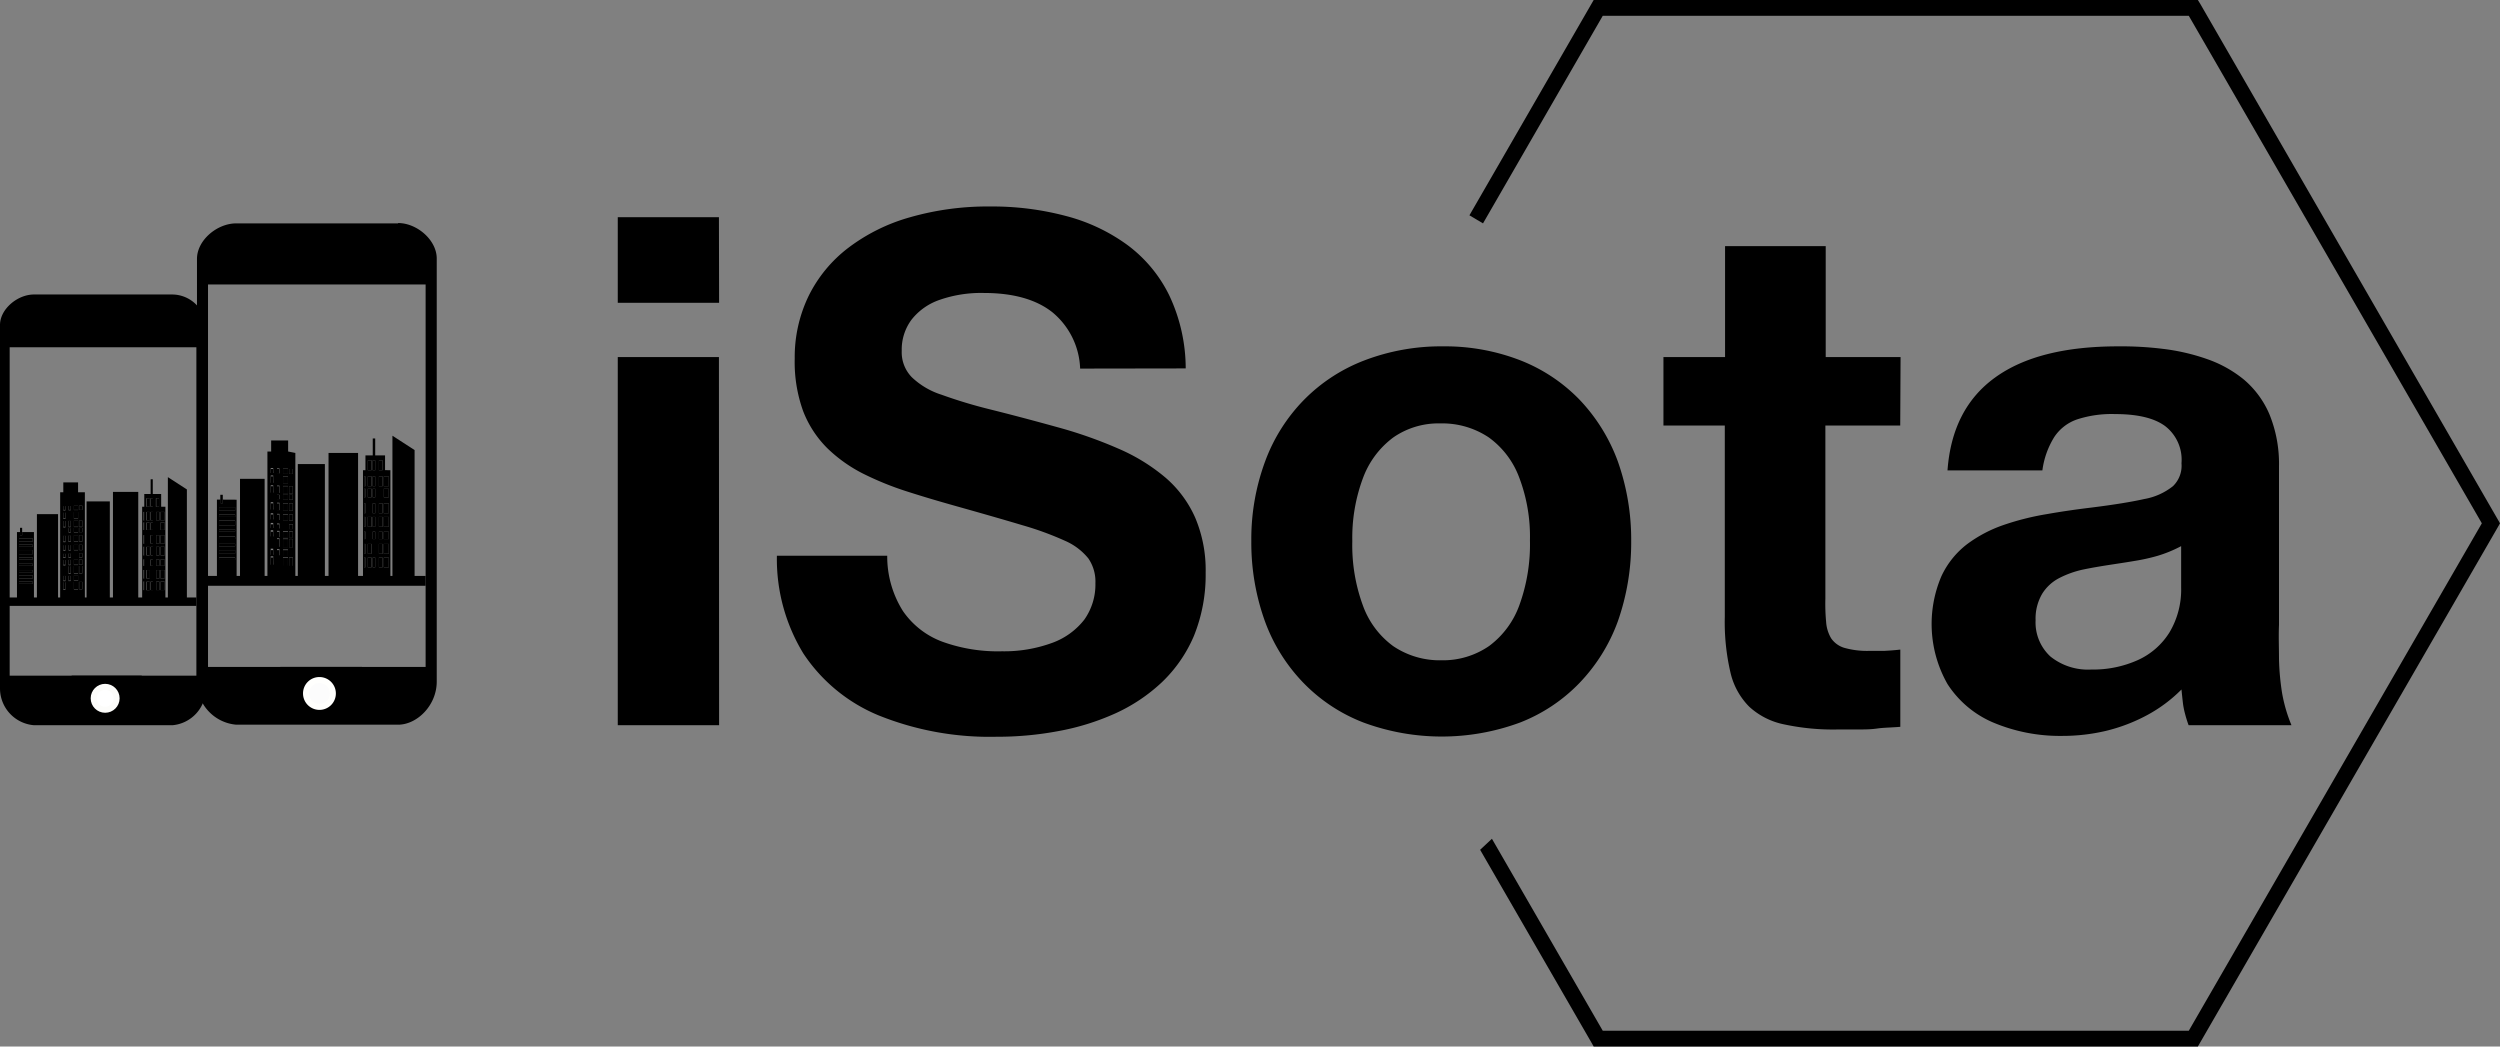 <svg xmlns="http://www.w3.org/2000/svg" viewBox="0 0 294.57 123.31"><rect x="0" y="0" width="294.57" height="123.31" fill="#808080" stroke="none"/><defs><style>.cls-1{fill-rule:evenodd;}.cls-2{fill:#fcfcfc;stroke:#fffffd;}.cls-2,.cls-3{stroke-miterlimit:22.93;stroke-width:0.71px;}.cls-3{fill:#fff;stroke:#fcfcfa;}</style></defs><title>Слой 1</title><g id="Слой_2" data-name="Слой 2"><g id="Слой_1-2" data-name="Слой 1"><polygon class="cls-1" points="259.26 0.47 258.97 0 187.78 0 173.14 25.37 174.74 26.32 188.85 1.86 257.9 1.86 292.43 61.66 257.9 121.45 188.85 121.45 175.79 98.83 174.4 100.13 187.52 122.85 187.78 123.31 258.97 123.31 294.31 62.12 294.57 61.66 259.26 0.47"/><path d="M257,64.35v4.87a9.83,9.83,0,0,1-1.36,5.27,8.51,8.51,0,0,1-3.73,3.28,12.86,12.86,0,0,1-5.5,1.12,7.06,7.06,0,0,1-4.82-1.54,5.46,5.46,0,0,1-1.74-4.26,5.77,5.77,0,0,1,.79-3.15,5.15,5.15,0,0,1,2-1.83,11.39,11.39,0,0,1,2.8-1c1-.21,2.08-.39,3.11-.55s2-.3,2.92-.46a22.34,22.34,0,0,0,2.76-.61A15.19,15.19,0,0,0,257,64.35m13,21.1a17.84,17.84,0,0,1-1.11-3.81,29.43,29.43,0,0,1-.36-4c0-1.34-.06-2.66,0-4V54.93a15.41,15.41,0,0,0-1.13-6.12,11,11,0,0,0-3-4.08A14.21,14.21,0,0,0,260,42.29a24.38,24.38,0,0,0-5.11-1.18,39.78,39.78,0,0,0-5.33-.3q-9.42,0-14.49,3.68c-3.39,2.45-5.25,6.11-5.6,10.94h11.18a9.84,9.84,0,0,1,1.39-3.92,5.27,5.27,0,0,1,2.72-2.1,13.19,13.19,0,0,1,4.47-.62c2.64,0,4.61.47,5.89,1.42a5,5,0,0,1,1.92,4.38,3.34,3.34,0,0,1-1,2.69,7.5,7.5,0,0,1-3.39,1.52c-1.56.35-3.62.68-6.18,1-1.74.21-3.49.46-5.25.77a31.43,31.43,0,0,0-5.12,1.28,15.81,15.81,0,0,0-4.35,2.29,10.14,10.14,0,0,0-3,3.76,14.32,14.32,0,0,0,.72,12.7,12,12,0,0,0,5.33,4.51A20.27,20.27,0,0,0,243,86.71a22.36,22.36,0,0,0,5.13-.59,20.23,20.23,0,0,0,4.79-1.82,17.17,17.17,0,0,0,4.12-3.06c.06.63.12,1.17.17,1.6a8.93,8.93,0,0,0,.24,1.23,13.8,13.8,0,0,0,.43,1.38ZM223.94,42.07h-8.82V29H203.26V42.07H196v8.07h7.23V72.67a26.08,26.08,0,0,0,.66,6.54,8.36,8.36,0,0,0,2.23,4.07,8.6,8.6,0,0,0,4.13,2.08,27.55,27.55,0,0,0,6.43.59c.87,0,1.66,0,2.34,0s1.4,0,2.16-.11,1.65-.11,2.73-.2V76.54c-.7.08-1.31.12-1.88.15h-1.73a9.84,9.84,0,0,1-3-.36,2.88,2.88,0,0,1-1.54-1.12,4.31,4.31,0,0,1-.59-1.92,22.67,22.67,0,0,1-.09-2.73V50.14h8.82Zm-54.22,7.82a9.85,9.85,0,0,1,5.7,1.65A10.19,10.19,0,0,1,179,56.25a19.57,19.57,0,0,1,1.27,7.42,20.93,20.93,0,0,1-1.24,7.62,10.35,10.35,0,0,1-3.56,4.82,9.56,9.56,0,0,1-5.62,1.69,9.79,9.79,0,0,1-5.68-1.66,10.19,10.19,0,0,1-3.58-4.79,20.54,20.54,0,0,1-1.25-7.59,20.09,20.09,0,0,1,1.26-7.44,10.47,10.47,0,0,1,3.56-4.77A9.32,9.32,0,0,1,169.72,49.89Zm.33-9.08a25.29,25.29,0,0,0-9.27,1.65,20,20,0,0,0-7.13,4.65,20.42,20.42,0,0,0-4.58,7.25,26.4,26.4,0,0,0-1.63,9.4,27.32,27.32,0,0,0,1.61,9.46,20.56,20.56,0,0,0,4.54,7.25,19.75,19.75,0,0,0,7.08,4.67,26.6,26.6,0,0,0,18.42,0,19.59,19.59,0,0,0,7-4.65,20.69,20.69,0,0,0,4.53-7.26,28,28,0,0,0,1.58-9.48,27.57,27.57,0,0,0-1.58-9.4,21,21,0,0,0-4.5-7.25,19.73,19.73,0,0,0-7-4.65A24.51,24.51,0,0,0,170.05,40.81Zm-30.34,2.6a20.24,20.24,0,0,0-1.94-8.61,16.27,16.27,0,0,0-4.94-5.94,21.39,21.39,0,0,0-7.27-3.42,33.73,33.73,0,0,0-8.89-1.11,33.19,33.19,0,0,0-9.48,1.28,21.77,21.77,0,0,0-7.26,3.61,16.06,16.06,0,0,0-4.65,5.65,16.56,16.56,0,0,0-1.64,7.37,17,17,0,0,0,1,6.22,12.52,12.52,0,0,0,2.86,4.37,17.15,17.15,0,0,0,4.24,3,36.18,36.18,0,0,0,5.2,2.1c1.87.6,3.77,1.16,5.73,1.71,3.09.87,5.68,1.61,7.78,2.24a36.76,36.76,0,0,1,5.06,1.85,7.24,7.24,0,0,1,2.73,2.07,4.82,4.82,0,0,1,.83,2.92A7.15,7.15,0,0,1,127.77,73,8.43,8.43,0,0,1,124,75.74a16.44,16.44,0,0,1-5.94,1,19.21,19.21,0,0,1-7-1.12,9.74,9.74,0,0,1-4.68-3.64,12.07,12.07,0,0,1-1.84-6.5h-13A21.34,21.34,0,0,0,94.66,77a19.58,19.58,0,0,0,8.86,7.29,35,35,0,0,0,13.91,2.52,38.69,38.69,0,0,0,7.24-.66,28.86,28.86,0,0,0,6.7-2.07,20.19,20.19,0,0,0,5.54-3.7,16.41,16.41,0,0,0,3.77-5.46,19.13,19.13,0,0,0,1.38-7.44A15.84,15.84,0,0,0,140.83,61a13.33,13.33,0,0,0-3.5-4.72,22.09,22.09,0,0,0-5.51-3.4,52.09,52.09,0,0,0-7.24-2.55c-3-.83-5.62-1.52-7.91-2.09a57,57,0,0,1-5.73-1.73,9,9,0,0,1-3.5-2.06,4.2,4.2,0,0,1-1.19-3.12,5.89,5.89,0,0,1,1.16-3.67,7.15,7.15,0,0,1,3.31-2.33,14.87,14.87,0,0,1,5.2-.81c3.49,0,6.19.77,8.1,2.29a9,9,0,0,1,3.25,6.62Zm-55-1.34H72.79V85.45H84.73Zm0-16.48H72.79V35.68H84.73Z"/><rect x="24.36" y="67.86" width="25.79" height="1.16"/><rect x="38.71" y="53.37" width="3.48" height="15.07"/><rect x="39.72" y="55.11" width="0.14" height="1.88"/><rect x="40.3" y="55.11" width="0.43" height="1.88"/><rect x="41.03" y="55.11" width="0.14" height="1.88"/><rect x="41.61" y="55.11" width="0.29" height="1.88"/><rect x="39" y="57.43" width="0.29" height="2.17"/><rect x="39.72" y="57.43" width="0.14" height="2.17"/><rect x="41.03" y="57.43" width="0.14" height="2.17"/><rect x="39" y="59.89" width="0.29" height="2.17"/><rect x="39.72" y="59.89" width="0.14" height="2.17"/><rect x="40.3" y="59.89" width="0.43" height="2.17"/><rect x="41.03" y="59.89" width="0.14" height="2.17"/><rect x="41.61" y="59.89" width="0.29" height="2.17"/><rect x="39" y="62.65" width="0.29" height="1.88"/><rect x="40.3" y="62.65" width="0.43" height="1.88"/><rect x="41.03" y="62.65" width="0.14" height="1.88"/><rect x="41.61" y="62.65" width="0.29" height="1.88"/><rect x="39" y="64.82" width="0.29" height="2.03"/><rect x="39.72" y="64.82" width="0.14" height="2.03"/><rect x="40.3" y="64.82" width="0.43" height="2.03"/><rect x="41.61" y="64.82" width="0.29" height="2.03"/><rect x="28.28" y="56.42" width="2.9" height="12.03"/><rect x="28.42" y="57.72" width="0.43" height="0.72"/><rect x="29.58" y="57.72" width="0.29" height="0.72"/><rect x="30.02" y="57.72" width="0.14" height="0.72"/><rect x="30.59" y="57.72" width="0.14" height="0.72"/><rect x="28.42" y="58.59" width="0.43" height="1.01"/><rect x="29" y="58.59" width="0.43" height="1.01"/><rect x="29.58" y="58.59" width="0.29" height="1.01"/><rect x="30.59" y="58.59" width="0.14" height="1.01"/><rect x="28.42" y="59.75" width="0.43" height="0.87"/><rect x="29.58" y="59.75" width="0.29" height="0.87"/><rect x="30.02" y="59.75" width="0.14" height="0.87"/><rect x="30.59" y="59.75" width="0.14" height="0.87"/><rect x="28.42" y="60.76" width="0.43" height="1.01"/><rect x="29" y="60.76" width="0.43" height="1.01"/><rect x="29.58" y="60.76" width="0.29" height="1.01"/><rect x="30.02" y="60.76" width="0.14" height="1.01"/><rect x="30.59" y="60.76" width="0.14" height="1.01"/><rect x="28.42" y="61.92" width="0.43" height="0.72"/><rect x="29.58" y="61.92" width="0.29" height="0.72"/><rect x="30.59" y="61.92" width="0.14" height="0.72"/><rect x="28.42" y="62.94" width="0.43" height="0.58"/><rect x="29.58" y="62.94" width="0.29" height="0.58"/><rect x="30.02" y="62.94" width="0.14" height="0.58"/><rect x="30.59" y="62.94" width="0.14" height="0.58"/><rect x="28.42" y="63.52" width="0.43" height="1.01"/><rect x="29" y="63.52" width="0.43" height="1.01"/><rect x="29.58" y="63.52" width="0.29" height="1.01"/><rect x="30.59" y="63.52" width="0.14" height="1.01"/><rect x="29.58" y="64.82" width="0.29" height="0.72"/><rect x="30.02" y="64.82" width="0.14" height="0.72"/><rect x="28.42" y="65.69" width="0.43" height="1.01"/><rect x="29" y="65.69" width="0.43" height="1.01"/><rect x="29.58" y="65.69" width="0.29" height="1.01"/><rect x="30.02" y="65.69" width="0.14" height="1.01"/><rect x="30.59" y="65.69" width="0.14" height="1.01"/><rect x="28.42" y="66.85" width="0.43" height="0.87"/><rect x="29.58" y="66.85" width="0.29" height="0.87"/><rect x="30.59" y="66.85" width="0.14" height="0.87"/><rect x="35.09" y="54.68" width="3.19" height="13.76"/><rect x="36.1" y="56.42" width="0.14" height="1.88"/><rect x="37.11" y="56.42" width="0.14" height="1.88"/><rect x="37.69" y="56.42" width="0.29" height="1.88"/><rect x="36.1" y="58.59" width="0.14" height="2.03"/><rect x="36.68" y="58.59" width="0.14" height="2.03"/><rect x="37.69" y="58.59" width="0.29" height="2.03"/><rect x="36.1" y="60.76" width="0.14" height="1.88"/><rect x="37.11" y="60.76" width="0.14" height="1.88"/><rect x="37.69" y="60.76" width="0.29" height="1.88"/><rect x="36.1" y="63.23" width="0.14" height="1.59"/><rect x="36.68" y="63.23" width="0.14" height="1.59"/><rect x="37.69" y="63.23" width="0.29" height="1.59"/><rect x="36.68" y="65.25" width="0.14" height="1.74"/><rect x="37.69" y="65.25" width="0.29" height="1.74"/><polygon points="48.85 53.03 46.24 51.34 46.24 68.44 48.85 68.44 48.85 53.03"/><rect x="46.39" y="53.81" width="2.17" height="0.29"/><rect x="46.39" y="54.53" width="2.17" height="0.15"/><rect x="46.39" y="55.26" width="2.17" height="0.14"/><rect x="46.39" y="55.69" width="2.17" height="0.43"/><rect x="46.39" y="56.42" width="2.17" height="0.29"/><rect x="46.39" y="57" width="2.17" height="0.43"/><rect x="46.39" y="57.57" width="2.17" height="0.58"/><rect x="46.39" y="58.3" width="2.17" height="0.29"/><rect x="46.39" y="59.6" width="2.17" height="0.29"/><rect x="46.39" y="60.47" width="2.17" height="0.15"/><rect x="46.39" y="60.91" width="2.17" height="0.43"/><rect x="46.39" y="61.78" width="2.17" height="0.14"/><rect x="46.39" y="62.36" width="2.17" height="0.29"/><rect x="46.39" y="62.94" width="2.17" height="0.29"/><path d="M48.39,63.52h0Z"/><rect x="46.39" y="64.09" width="2.17" height="0.43"/><rect x="46.39" y="65.4" width="2.17" height="0.29"/><rect x="46.39" y="65.98" width="2.17" height="0.58"/><rect x="46.39" y="66.7" width="2.17" height="0.29"/><path d="M34.51,55.84h-.44v-.58h.44Zm0,2.31h-.44v-.86h.44Zm0,.73h-.44V58.3h.44Zm0,1.3h-.44v-.87h.44Zm0,1.16h-.44v-.72h.44Zm0,1h-.44v-.58h.44Zm0,1h-.44v-.72h.44Zm0,1.16h-.44v-1h.44Zm0,2.17h-.44v-1h.44Zm-.58-10.86h-.58v-.58h.58Zm0,1.16h-.58v-.87h.58Zm0,1.15h-.58v-.86h.58Zm0,.73h-.58V58.3h.58Zm0,1.3h-.58v-.87h.58Zm0,1.16h-.58v-.72h.58Zm0,2h-.58v-.72h.58Zm0,1.16h-.58v-1h.58Zm0,1h-.58v-.72h.58Zm0,1.16h-.58v-1h.58Zm-1-10.86h-.29v-.58h.29Zm0,2.31h-.29v-.86h.29Zm0,.73h-.29V58.3h.29Zm0,1.3h-.29v-.87h.29Zm0,1.16h-.29v-.72h.29Zm0,1h-.29v-.58h.29Zm0,1h-.29v-.72h.29Zm0,1.16h-.29v-1h.29Zm0,1h-.29v-.72h.29Zm-.72-9.7H31.9v-.58h.29Zm0,1.16H31.9v-.87h.29Zm0,1.15H31.9v-.86h.29Zm0,2H31.9v-.87h.29Zm0,1.16H31.9v-.72h.29Zm0,1H31.9v-.58h.29Zm0,1H31.9v-.72h.29Zm0,2.17H31.9v-.72h.29Zm0,1.16H31.9v-1h.29Zm1.74-13.33v-1.3h-2v1.3h-.44V68.44H34.8V53.37Z"/><rect x="31.9" y="55.26" width="0.29" height="0.58"/><rect x="32.62" y="55.26" width="0.29" height="0.58"/><rect x="33.35" y="55.26" width="0.58" height="0.58"/><rect x="34.07" y="55.26" width="0.43" height="0.58"/><rect x="31.9" y="56.13" width="0.29" height="0.87"/><rect x="33.35" y="56.13" width="0.58" height="0.87"/><rect x="31.9" y="57.29" width="0.29" height="0.87"/><rect x="32.62" y="57.29" width="0.29" height="0.87"/><rect x="33.35" y="57.29" width="0.58" height="0.87"/><rect x="34.07" y="57.29" width="0.43" height="0.87"/><rect x="32.62" y="58.3" width="0.29" height="0.58"/><rect x="33.35" y="58.3" width="0.58" height="0.58"/><rect x="34.07" y="58.3" width="0.43" height="0.58"/><rect x="31.9" y="59.31" width="0.29" height="0.87"/><rect x="32.62" y="59.31" width="0.29" height="0.87"/><rect x="33.35" y="59.31" width="0.58" height="0.87"/><rect x="34.07" y="59.31" width="0.43" height="0.87"/><rect x="31.9" y="60.62" width="0.29" height="0.72"/><rect x="32.62" y="60.62" width="0.29" height="0.72"/><rect x="33.35" y="60.62" width="0.58" height="0.72"/><rect x="34.07" y="60.62" width="0.43" height="0.72"/><rect x="31.9" y="61.78" width="0.29" height="0.58"/><rect x="32.62" y="61.78" width="0.29" height="0.58"/><rect x="34.07" y="61.78" width="0.43" height="0.58"/><rect x="31.9" y="62.65" width="0.29" height="0.72"/><rect x="32.62" y="62.65" width="0.29" height="0.72"/><rect x="33.35" y="62.65" width="0.58" height="0.72"/><rect x="34.07" y="62.65" width="0.43" height="0.72"/><rect x="32.62" y="63.52" width="0.29" height="1.01"/><rect x="33.35" y="63.52" width="0.58" height="1.01"/><rect x="34.07" y="63.52" width="0.43" height="1.01"/><rect x="31.9" y="64.82" width="0.29" height="0.72"/><rect x="32.62" y="64.82" width="0.29" height="0.72"/><rect x="33.35" y="64.82" width="0.58" height="0.72"/><rect x="31.9" y="65.69" width="0.29" height="1.01"/><rect x="33.35" y="65.69" width="0.58" height="1.01"/><rect x="34.07" y="65.69" width="0.43" height="1.01"/><path d="M45.81,57.29h-.58V56.13h.58Zm0,1.3h-.58v-1h.58Zm0,1.88h-.58V59.31h.58Zm0,1.6h-.58V60.91h.58Zm0,1.45h-.58v-.87h.58Zm0,1.73h-.58V64.09h.58Zm0,1.6h-.58V65.69h.58Zm-.73-9.56h-.43V56.13h.43Zm0,3.18h-.43V59.31h.43Zm0,1.6h-.43V60.91h.43Zm0,1.45h-.43v-.87h.43Zm0,1.73h-.43V64.09h.43Zm0,1.6h-.43V65.69h.43Zm-.87-9.56h-.29V56.13h.29Zm0,1.3h-.29v-1h.29Zm0,1.88h-.29V59.31h.29Zm0,1.6h-.29V60.91h.29Zm0,1.45h-.29v-.87h.29Zm0,3.33h-.29V65.69h.29Zm-.43-9.56h-.44V56.13h.44Zm0,1.3h-.44v-1h.44Zm0,3.48h-.44V60.91h.44Zm0,3.18h-.44V64.09h.44Zm0,1.6h-.44V65.69h.44Zm-.72-9.56h-.15V56.13h.15Zm0,1.3h-.15v-1h.15Zm0,1.88h-.15V59.31h.15Zm0,1.6h-.15V60.91h.15Zm0,1.45h-.15v-.87h.15Zm0,1.73h-.15V64.09h.15Zm0,1.6h-.15V65.69h.15Zm.28-12.61h.44V55.4h-.44Zm.58.88h0v-.88h.29V55.4h-.29Zm.73-.88h.43V55.4h-.43Zm.72,1.16V53.66H44.21v-2h-.29v2h-.86V55.4h-.29v13H46v-13Z"/><rect x="42.91" y="56.13" width="0.15" height="1.16"/><rect x="43.34" y="56.13" width="0.43" height="1.16"/><rect x="43.92" y="56.13" width="0.29" height="1.16"/><rect x="44.65" y="56.13" width="0.43" height="1.16"/><rect x="45.23" y="56.13" width="0.58" height="1.16"/><rect x="42.91" y="57.57" width="0.15" height="1.01"/><rect x="43.34" y="57.57" width="0.43" height="1.01"/><rect x="43.92" y="57.57" width="0.29" height="1.01"/><rect x="45.23" y="57.57" width="0.58" height="1.01"/><rect x="42.91" y="59.31" width="0.15" height="1.16"/><rect x="43.92" y="59.31" width="0.29" height="1.16"/><rect x="44.65" y="59.31" width="0.43" height="1.16"/><rect x="45.23" y="59.31" width="0.58" height="1.16"/><rect x="42.91" y="60.91" width="0.15" height="1.16"/><rect x="43.34" y="60.91" width="0.43" height="1.16"/><rect x="43.92" y="60.91" width="0.29" height="1.16"/><rect x="44.65" y="60.91" width="0.43" height="1.16"/><rect x="45.23" y="60.91" width="0.58" height="1.16"/><rect x="42.91" y="62.65" width="0.15" height="0.87"/><rect x="43.92" y="62.65" width="0.29" height="0.87"/><rect x="44.65" y="62.65" width="0.43" height="0.87"/><rect x="45.23" y="62.65" width="0.58" height="0.87"/><rect x="42.91" y="64.09" width="0.15" height="1.16"/><rect x="43.34" y="64.09" width="0.43" height="1.16"/><rect x="44.65" y="64.09" width="0.43" height="1.16"/><rect x="45.23" y="64.09" width="0.58" height="1.16"/><rect x="42.91" y="65.69" width="0.15" height="1.16"/><rect x="43.34" y="65.69" width="0.43" height="1.16"/><rect x="43.92" y="65.69" width="0.29" height="1.16"/><rect x="44.65" y="65.69" width="0.43" height="1.16"/><rect x="45.23" y="65.69" width="0.58" height="1.16"/><rect x="43.34" y="54.24" width="0.43" height="1.16"/><polygon points="44.21 55.12 44.21 54.24 43.92 54.24 43.92 55.12 43.92 55.4 44.21 55.4 44.21 55.12"/><rect x="44.65" y="54.24" width="0.43" height="1.16"/><path d="M27.7,60.18H25.81v-.43H27.7Zm0,.73H25.81v-.29H27.7Zm0,1H25.81v-.58H27.7Zm0,.73H25.81v-.29H27.7Zm0,.87H25.81v-.29H27.7Zm0,.86H25.81v-.29H27.7Zm0,.87H25.81v-.43H27.7Zm0,.73H25.81v-.29H27.7Zm-1.45-7.1v.43H26v-.43h-.44V68h2.32V58.88Z"/><rect x="25.81" y="59.75" width="1.88" height="0.43"/><rect x="25.81" y="60.62" width="1.88" height="0.29"/><rect x="25.81" y="61.34" width="1.88" height="0.58"/><rect x="25.81" y="62.36" width="1.88" height="0.29"/><rect x="25.81" y="63.23" width="1.88" height="0.29"/><rect x="25.81" y="64.09" width="1.88" height="0.29"/><rect x="25.81" y="64.82" width="1.88" height="0.43"/><rect x="25.81" y="65.69" width="1.88" height="0.29"/><polygon points="26.25 59.31 26.25 58.95 26.25 58.3 25.96 58.3 25.96 58.95 25.96 59.31 26.25 59.31"/><path d="M37.51,79.83a2.12,2.12,0,0,0-1.94,2,1.8,1.8,0,0,0,1.94,1.73,1.63,1.63,0,0,0,1.62-1.73c0-.95-.76-2-1.62-2"/><path d="M50.15,78.58H24.51V33.52H50.15ZM37.51,84.32h0a2.48,2.48,0,1,1,2.32-2.47A2.4,2.4,0,0,1,37.51,84.32Zm9.39-58H27.84c-2.28,0-4.63,2-4.63,4.18V80.31a5.06,5.06,0,0,0,4.63,5.08H46.9c2.24,0,4.56-2.27,4.56-5.08V30.46C51.46,28.29,49.14,26.28,46.9,26.28Z"/><path d="M37.83,30.74h0a2.72,2.72,0,0,0,1.52-.56c0-.06.28.38-.18-.27.57.42.62.32.92.31-.56-.57-.46-.1-.19-.54-.34,0-.83.12-.9-.2-.84.06-1.9.64-3.29.07.15-.22-.55,0-.49.32,0,.09-.09.17.33,0-.45.25-.23.76-.29.74.32-.65.55.16.19-.58.57.73,1,.73,2.38.73M31.92,30V27.56h5.35c0,.28-.28.27-.36.68-.2-.39-.06,0,.29-.45.62.43.26.44,0,.44.91-.46.21-.39,0-.67h2.23v3H31.92V30c.54.42.77.25,1.19.46-.32.14.32-.74.19-.76-.31-.13-.09-.18-.48.09C32.94,29.2,32.59,29.7,31.92,30Z"/><path class="cls-1" d="M37,27.65a.35.35,0,0,1,.34.35.34.34,0,1,1-.68,0,.35.35,0,0,1,.34-.35"/><path class="cls-1" d="M32.31,29.53a.48.48,0,0,1,.46.48.47.47,0,1,1-.93,0,.48.48,0,0,1,.47-.48"/><path class="cls-1" d="M39,29.81c.67,0,1.21.11,1.21.23s-.54.24-1.21.24-1.22-.11-1.22-.24.55-.23,1.22-.23"/><path class="cls-1" d="M35.88,29.82c.67,0,1.21.1,1.21.23s-.54.23-1.21.23-1.22-.1-1.22-.23.55-.23,1.22-.23"/><rect x="35.8" y="29.81" width="3.38" height="0.46"/><rect x="33.03" y="78.58" width="9.62" height="5.88"/><path class="cls-2" d="M37.63,80.13a1.58,1.58,0,1,1-1.57,1.57A1.57,1.57,0,0,1,37.63,80.13Z"/><rect x="1" y="70.4" width="22.14" height="0.99"/><rect x="13.31" y="57.96" width="2.98" height="12.94"/><rect x="14.18" y="59.46" width="0.12" height="1.62"/><rect x="14.68" y="59.46" width="0.37" height="1.62"/><rect x="15.3" y="59.46" width="0.12" height="1.62"/><rect x="15.8" y="59.46" width="0.25" height="1.62"/><rect x="13.56" y="61.45" width="0.25" height="1.87"/><rect x="14.18" y="61.45" width="0.12" height="1.87"/><rect x="15.3" y="61.45" width="0.12" height="1.87"/><rect x="13.56" y="63.56" width="0.25" height="1.87"/><rect x="14.18" y="63.56" width="0.12" height="1.87"/><rect x="14.68" y="63.56" width="0.37" height="1.87"/><rect x="15.3" y="63.56" width="0.12" height="1.87"/><rect x="15.8" y="63.56" width="0.25" height="1.87"/><rect x="13.56" y="65.92" width="0.25" height="1.62"/><rect x="14.68" y="65.92" width="0.37" height="1.62"/><rect x="15.3" y="65.92" width="0.12" height="1.62"/><rect x="15.8" y="65.92" width="0.25" height="1.62"/><rect x="13.56" y="67.79" width="0.25" height="1.74"/><rect x="14.18" y="67.79" width="0.12" height="1.74"/><rect x="14.68" y="67.79" width="0.37" height="1.74"/><rect x="15.8" y="67.79" width="0.25" height="1.74"/><rect x="4.35" y="60.58" width="2.49" height="10.32"/><rect x="4.48" y="61.7" width="0.37" height="0.62"/><rect x="5.47" y="61.7" width="0.25" height="0.62"/><rect x="5.85" y="61.7" width="0.12" height="0.62"/><rect x="6.34" y="61.7" width="0.12" height="0.62"/><rect x="4.48" y="62.44" width="0.37" height="0.87"/><rect x="4.98" y="62.44" width="0.37" height="0.87"/><rect x="5.47" y="62.44" width="0.25" height="0.87"/><rect x="6.34" y="62.44" width="0.12" height="0.87"/><rect x="4.48" y="63.44" width="0.37" height="0.75"/><rect x="5.47" y="63.44" width="0.25" height="0.75"/><rect x="5.85" y="63.44" width="0.12" height="0.75"/><rect x="6.34" y="63.44" width="0.12" height="0.75"/><rect x="4.48" y="64.31" width="0.37" height="0.87"/><rect x="4.98" y="64.31" width="0.37" height="0.87"/><rect x="5.47" y="64.31" width="0.25" height="0.87"/><rect x="5.85" y="64.31" width="0.12" height="0.87"/><rect x="6.34" y="64.31" width="0.12" height="0.87"/><rect x="4.48" y="65.3" width="0.37" height="0.62"/><rect x="5.47" y="65.3" width="0.25" height="0.62"/><rect x="6.34" y="65.3" width="0.12" height="0.62"/><rect x="4.48" y="66.17" width="0.37" height="0.5"/><rect x="5.47" y="66.17" width="0.25" height="0.5"/><rect x="5.85" y="66.17" width="0.12" height="0.5"/><rect x="6.34" y="66.17" width="0.12" height="0.5"/><rect x="4.48" y="66.67" width="0.37" height="0.87"/><rect x="4.98" y="66.67" width="0.37" height="0.87"/><rect x="5.47" y="66.67" width="0.25" height="0.87"/><rect x="6.34" y="66.67" width="0.12" height="0.87"/><rect x="5.47" y="67.79" width="0.25" height="0.62"/><rect x="5.85" y="67.79" width="0.12" height="0.62"/><rect x="4.48" y="68.54" width="0.37" height="0.87"/><rect x="4.98" y="68.54" width="0.37" height="0.87"/><rect x="5.47" y="68.54" width="0.25" height="0.87"/><rect x="5.85" y="68.54" width="0.12" height="0.87"/><rect x="6.34" y="68.54" width="0.12" height="0.87"/><rect x="4.48" y="69.53" width="0.37" height="0.75"/><rect x="5.47" y="69.53" width="0.25" height="0.75"/><rect x="6.34" y="69.53" width="0.12" height="0.75"/><rect x="10.2" y="59.08" width="2.74" height="11.82"/><rect x="11.07" y="60.58" width="0.12" height="1.62"/><rect x="11.94" y="60.58" width="0.12" height="1.62"/><rect x="12.44" y="60.58" width="0.25" height="1.62"/><rect x="11.07" y="62.44" width="0.12" height="1.74"/><rect x="11.57" y="62.44" width="0.12" height="1.74"/><rect x="12.44" y="62.44" width="0.25" height="1.74"/><rect x="11.07" y="64.31" width="0.12" height="1.62"/><rect x="11.94" y="64.31" width="0.12" height="1.62"/><rect x="12.44" y="64.31" width="0.25" height="1.62"/><rect x="11.07" y="66.42" width="0.12" height="1.37"/><rect x="11.57" y="66.42" width="0.12" height="1.37"/><rect x="12.44" y="66.42" width="0.25" height="1.37"/><rect x="11.57" y="68.16" width="0.12" height="1.49"/><rect x="12.44" y="68.16" width="0.25" height="1.49"/><polygon points="22.02 57.67 19.78 56.22 19.78 70.9 22.02 70.9 22.02 57.67"/><rect x="19.9" y="58.34" width="1.87" height="0.25"/><rect x="19.9" y="58.96" width="1.87" height="0.12"/><rect x="19.9" y="59.58" width="1.87" height="0.12"/><rect x="19.9" y="59.95" width="1.87" height="0.37"/><rect x="19.9" y="60.58" width="1.87" height="0.25"/><rect x="19.9" y="61.07" width="1.87" height="0.37"/><rect x="19.9" y="61.57" width="1.87" height="0.5"/><rect x="19.9" y="62.19" width="1.87" height="0.25"/><rect x="19.9" y="63.31" width="1.87" height="0.25"/><rect x="19.9" y="64.06" width="1.87" height="0.12"/><rect x="19.9" y="64.43" width="1.87" height="0.37"/><rect x="19.9" y="65.18" width="1.87" height="0.12"/><rect x="19.9" y="65.68" width="1.87" height="0.25"/><rect x="19.9" y="66.17" width="1.87" height="0.25"/><path d="M21.62,66.67h0Z"/><rect x="19.9" y="67.17" width="1.87" height="0.37"/><rect x="19.9" y="68.29" width="1.87" height="0.25"/><rect x="19.9" y="68.79" width="1.87" height="0.5"/><rect x="19.9" y="69.41" width="1.87" height="0.25"/><path d="M9.7,60.08H9.33v-.5H9.7Zm0,2H9.33v-.75H9.7Zm0,.62H9.33v-.5H9.7Zm0,1.12H9.33v-.75H9.7Zm0,1H9.33v-.63H9.7Zm0,.87H9.33v-.5H9.7Zm0,.87H9.33v-.63H9.7Zm0,1H9.33v-.87H9.7Zm0,1.87H9.33v-.87H9.7Zm-.5-9.33H8.71v-.5H9.2Zm0,1H8.71v-.74H9.2Zm0,1H8.71v-.75H9.2Zm0,.62H8.71v-.5H9.2Zm0,1.12H8.71v-.75H9.2Zm0,1H8.71v-.63H9.2Zm0,1.74H8.71v-.63H9.2Zm0,1H8.71v-.87H9.2Zm0,.87H8.71v-.62H9.2Zm0,1H8.71v-.87H9.2Zm-.87-9.33H8.08v-.5h.25Zm0,2H8.08v-.75h.25Zm0,.62H8.08v-.5h.25Zm0,1.12H8.08v-.75h.25Zm0,1H8.08v-.63h.25Zm0,.87H8.08v-.5h.25Zm0,.87H8.08v-.63h.25Zm0,1H8.08v-.87h.25Zm0,.87H8.08v-.62h.25Zm-.62-8.33H7.46v-.5h.25Zm0,1H7.46v-.74h.25Zm0,1H7.46v-.75h.25Zm0,1.74H7.46v-.75h.25Zm0,1H7.46v-.63h.25Zm0,.87H7.46v-.5h.25Zm0,.87H7.46v-.63h.25Zm0,1.86H7.46v-.62h.25Zm0,1H7.46v-.87h.25ZM9.2,58V56.84H7.46V58H7.09V70.9H10V58Z"/><rect x="7.46" y="59.58" width="0.25" height="0.5"/><rect x="8.08" y="59.58" width="0.25" height="0.5"/><rect x="8.71" y="59.58" width="0.5" height="0.5"/><rect x="9.33" y="59.58" width="0.37" height="0.5"/><rect x="7.46" y="60.33" width="0.25" height="0.75"/><rect x="8.71" y="60.33" width="0.5" height="0.75"/><rect x="7.46" y="61.32" width="0.25" height="0.75"/><rect x="8.08" y="61.32" width="0.25" height="0.75"/><rect x="8.71" y="61.32" width="0.5" height="0.75"/><rect x="9.33" y="61.32" width="0.37" height="0.75"/><rect x="8.08" y="62.19" width="0.25" height="0.5"/><rect x="8.71" y="62.19" width="0.5" height="0.5"/><rect x="9.33" y="62.19" width="0.37" height="0.5"/><rect x="7.46" y="63.06" width="0.25" height="0.75"/><rect x="8.08" y="63.06" width="0.25" height="0.75"/><rect x="8.71" y="63.06" width="0.5" height="0.75"/><rect x="9.33" y="63.06" width="0.37" height="0.75"/><rect x="7.46" y="64.18" width="0.25" height="0.62"/><rect x="8.08" y="64.18" width="0.25" height="0.62"/><rect x="8.71" y="64.18" width="0.5" height="0.62"/><rect x="9.33" y="64.18" width="0.37" height="0.62"/><rect x="7.46" y="65.18" width="0.25" height="0.5"/><rect x="8.08" y="65.18" width="0.25" height="0.5"/><rect x="9.33" y="65.18" width="0.37" height="0.5"/><rect x="7.46" y="65.92" width="0.25" height="0.62"/><rect x="8.08" y="65.92" width="0.25" height="0.62"/><rect x="8.71" y="65.92" width="0.5" height="0.62"/><rect x="9.33" y="65.92" width="0.37" height="0.62"/><rect x="8.08" y="66.67" width="0.25" height="0.87"/><rect x="8.71" y="66.67" width="0.5" height="0.87"/><rect x="9.33" y="66.67" width="0.37" height="0.87"/><rect x="7.46" y="67.79" width="0.25" height="0.62"/><rect x="8.08" y="67.79" width="0.25" height="0.62"/><rect x="8.71" y="67.79" width="0.5" height="0.62"/><rect x="7.46" y="68.54" width="0.25" height="0.87"/><rect x="8.71" y="68.54" width="0.5" height="0.87"/><rect x="9.33" y="68.54" width="0.37" height="0.87"/><path d="M19.4,61.32h-.49v-1h.49Zm0,1.12h-.49v-.87h.49Zm0,1.62h-.49v-1h.49Zm0,1.37h-.49v-1h.49Zm0,1.24h-.49v-.75h.49Zm0,1.49h-.49v-1h.49Zm0,1.37h-.49v-1h.49Zm-.62-8.21h-.37v-1h.37Zm0,2.74h-.37v-1h.37Zm0,1.37h-.37v-1h.37Zm0,1.24h-.37v-.75h.37Zm0,1.49h-.37v-1h.37Zm0,1.37h-.37v-1h.37ZM18,61.32h-.25v-1H18Zm0,1.12h-.25v-.87H18Zm0,1.62h-.25v-1H18Zm0,1.37h-.25v-1H18Zm0,1.24h-.25v-.75H18Zm0,2.86h-.25v-1H18Zm-.38-8.21h-.37v-1h.37Zm0,1.12h-.37v-.87h.37Zm0,3h-.37v-1h.37Zm0,2.73h-.37v-1h.37Zm0,1.37h-.37v-1h.37ZM17,61.32h-.12v-1H17Zm0,1.12h-.12v-.87H17Zm0,1.62h-.12v-1H17Zm0,1.37h-.12v-1H17Zm0,1.24h-.12v-.75H17Zm0,1.49h-.12v-1H17Zm0,1.37h-.12v-1H17Zm.25-10.82h.37v1h-.37Zm.5.75h0v-.75H18v1h-.25Zm.62-.75h.37v1h-.37Zm.62,1v-1.5H18V56.47h-.25v1.74H17v1.5h-.25V70.9h2.74V59.71Z"/><rect x="16.92" y="60.33" width="0.12" height="1"/><rect x="17.29" y="60.33" width="0.37" height="1"/><rect x="17.79" y="60.33" width="0.25" height="1"/><rect x="18.41" y="60.33" width="0.37" height="1"/><rect x="18.91" y="60.33" width="0.5" height="1"/><rect x="16.92" y="61.57" width="0.12" height="0.87"/><rect x="17.29" y="61.57" width="0.37" height="0.87"/><rect x="17.79" y="61.57" width="0.25" height="0.87"/><rect x="18.91" y="61.57" width="0.5" height="0.87"/><rect x="16.92" y="63.06" width="0.12" height="1"/><rect x="17.79" y="63.06" width="0.25" height="1"/><rect x="18.41" y="63.06" width="0.37" height="1"/><rect x="18.91" y="63.06" width="0.5" height="1"/><rect x="16.92" y="64.43" width="0.12" height="0.99"/><rect x="17.29" y="64.43" width="0.37" height="0.99"/><rect x="17.79" y="64.43" width="0.25" height="0.99"/><rect x="18.41" y="64.43" width="0.37" height="0.99"/><rect x="18.91" y="64.43" width="0.5" height="0.99"/><rect x="16.92" y="65.92" width="0.12" height="0.75"/><rect x="17.79" y="65.92" width="0.25" height="0.75"/><rect x="18.41" y="65.92" width="0.37" height="0.75"/><rect x="18.91" y="65.92" width="0.5" height="0.75"/><rect x="16.92" y="67.17" width="0.12" height="0.99"/><rect x="17.29" y="67.17" width="0.37" height="0.99"/><rect x="18.41" y="67.17" width="0.37" height="0.99"/><rect x="18.91" y="67.17" width="0.5" height="0.99"/><rect x="16.92" y="68.54" width="0.12" height="1"/><rect x="17.29" y="68.54" width="0.37" height="1"/><rect x="17.79" y="68.54" width="0.25" height="1"/><rect x="18.41" y="68.54" width="0.37" height="1"/><rect x="18.91" y="68.54" width="0.5" height="1"/><rect x="17.29" y="58.71" width="0.37" height="1"/><polygon points="18.04 59.46 18.04 58.71 17.79 58.71 17.79 59.46 17.79 59.7 18.04 59.7 18.04 59.46"/><rect x="18.41" y="58.71" width="0.37" height="1"/><path d="M3.86,63.81H2.24v-.37H3.86Zm0,.62H2.24v-.25H3.86Zm0,.87H2.24v-.49H3.86Zm0,.62H2.24v-.24H3.86Zm0,.75H2.24v-.25H3.86Zm0,.75H2.24v-.25H3.86Zm0,.74H2.24v-.37H3.86Zm0,.63H2.24v-.25H3.86Zm-1.25-6.1v.37H2.36v-.37H2v7.84H4V62.69Z"/><rect x="2.24" y="63.44" width="1.62" height="0.37"/><rect x="2.24" y="64.18" width="1.62" height="0.25"/><rect x="2.24" y="64.81" width="1.62" height="0.5"/><rect x="2.24" y="65.68" width="1.62" height="0.25"/><rect x="2.24" y="66.42" width="1.62" height="0.25"/><rect x="2.24" y="67.17" width="1.62" height="0.25"/><rect x="2.24" y="67.79" width="1.62" height="0.37"/><rect x="2.24" y="68.54" width="1.62" height="0.25"/><polygon points="2.61 63.06 2.61 62.75 2.61 62.19 2.36 62.19 2.36 62.75 2.36 63.06 2.61 63.06"/><path d="M12.28,80.68a1.82,1.82,0,0,0-1.67,1.73,1.54,1.54,0,0,0,1.67,1.48,1.4,1.4,0,0,0,1.39-1.48c0-.82-.65-1.73-1.39-1.73"/><path d="M23.14,79.61h-22V40.92h22ZM12.28,84.54h0a2.13,2.13,0,1,1,2-2.13A2.08,2.08,0,0,1,12.28,84.54ZM20.34,34.7H4c-1.95,0-4,1.73-4,3.59v42.8a4.35,4.35,0,0,0,4,4.36H20.34a4.31,4.31,0,0,0,3.91-4.36V38.29A4,4,0,0,0,20.34,34.7Z"/><path d="M12.55,38.54h0a2.32,2.32,0,0,0,1.31-.49s.24.33-.15-.23c.49.36.52.28.78.27-.47-.49-.39-.09-.16-.46-.29,0-.71.1-.77-.17-.72,0-1.63.54-2.82,0,.12-.18-.48,0-.43.28,0,.07-.07.14.28,0-.38.22-.19.65-.25.63.28-.56.48.14.17-.49.49.62.88.62,2,.63m-5.07-.62V35.8h4.6c0,.24-.25.23-.31.59-.17-.34-.06,0,.25-.39.53.37.21.38,0,.38.78-.4.17-.34,0-.58h1.91v2.61H7.48v-.52c.47.36.66.22,1,.39-.27.12.28-.63.17-.65-.27-.11-.08-.15-.42.08C8.36,37.21,8.06,37.64,7.48,37.92Z"/><path class="cls-1" d="M11.84,35.88a.31.31,0,1,1-.29.3.3.3,0,0,1,.29-.3"/><path class="cls-1" d="M7.81,37.5a.4.4,0,0,1,.4.41.41.41,0,0,1-.4.41.4.4,0,0,1-.39-.41.4.4,0,0,1,.39-.41"/><path class="cls-1" d="M13.53,37.74c.58,0,1.05.09,1.05.2s-.47.2-1.05.2-1-.09-1-.2.47-.2,1-.2"/><path class="cls-1" d="M10.88,37.74c.58,0,1,.09,1,.2s-.46.2-1,.2-1.05-.09-1.05-.2.47-.2,1.05-.2"/><rect x="10.81" y="37.74" width="2.9" height="0.4"/><rect x="8.44" y="79.61" width="8.26" height="5.05"/><circle class="cls-3" cx="12.39" cy="82.28" r="1.35"/></g></g></svg>